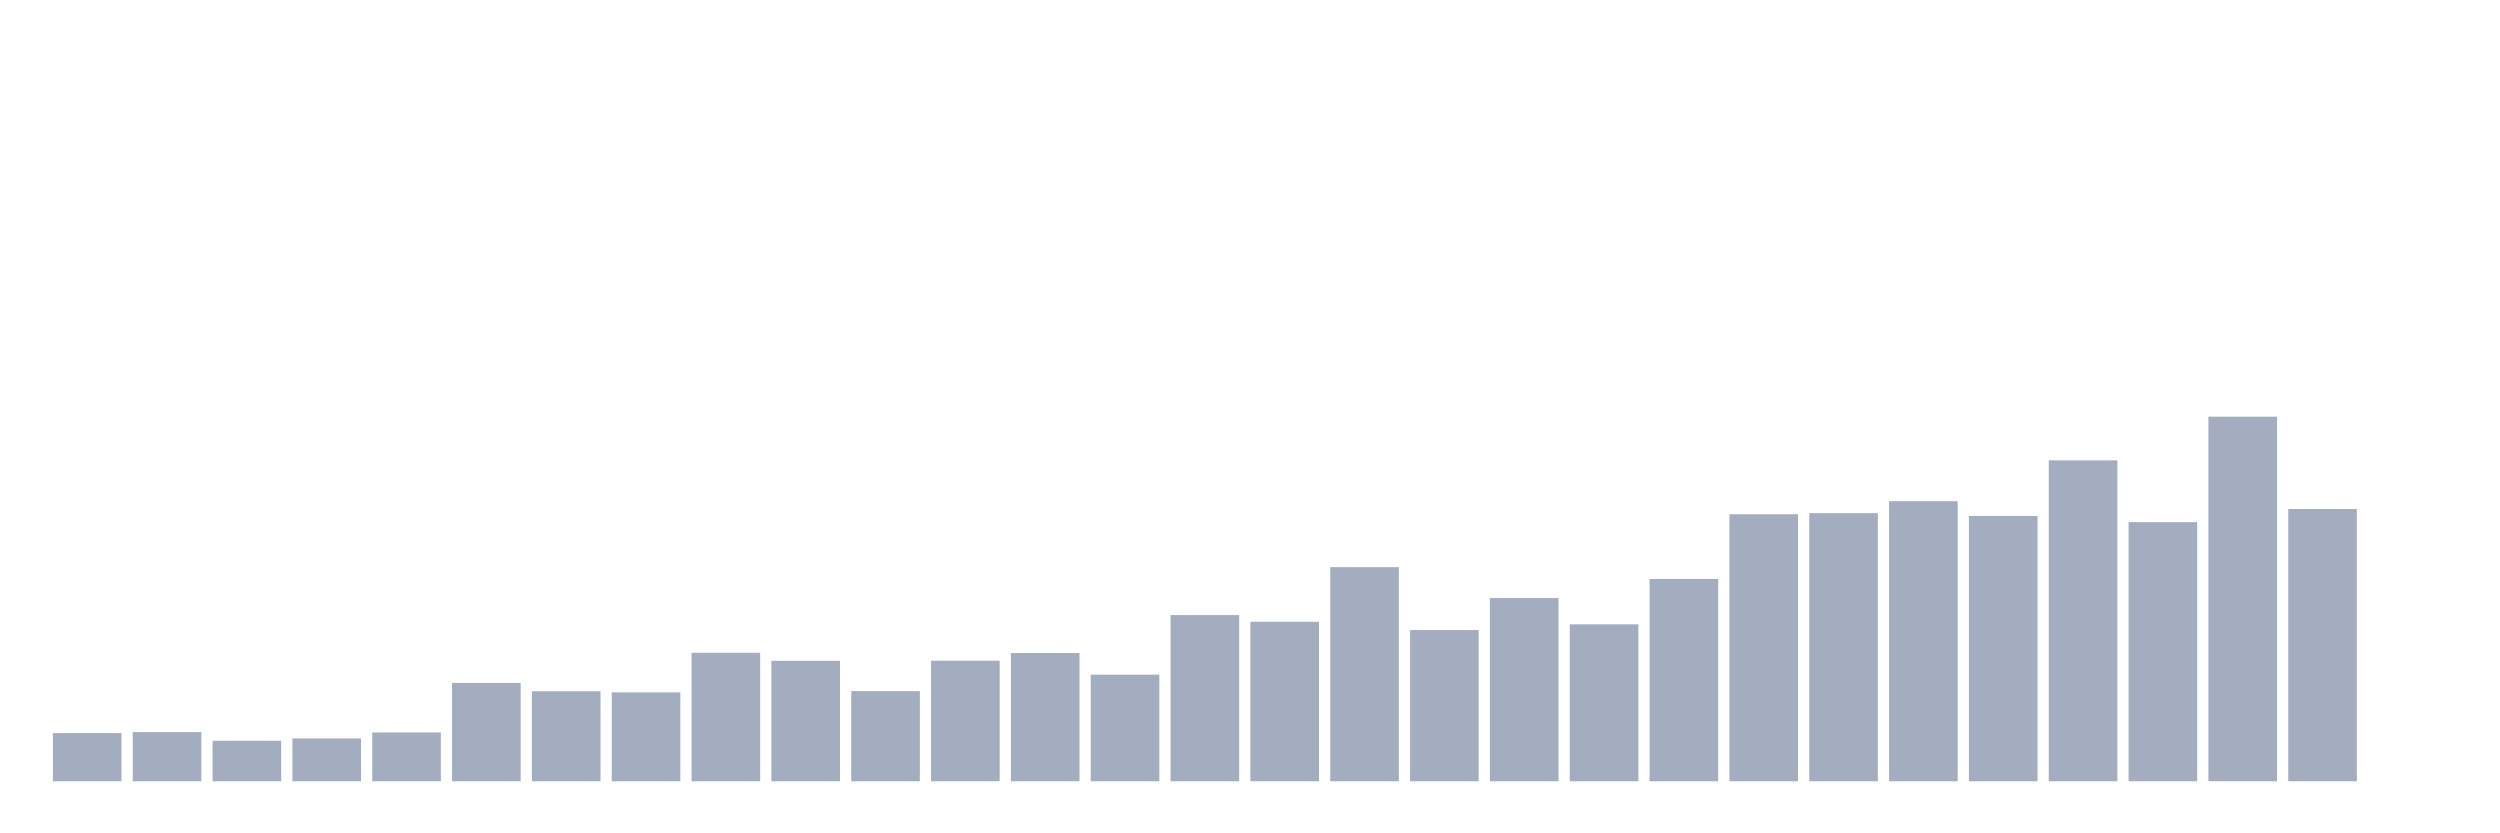 <svg xmlns="http://www.w3.org/2000/svg" viewBox="0 0 480 160"><g transform="translate(10,10)"><rect class="bar" x="0.153" width="13.175" y="130.751" height="9.249" fill="rgb(164,173,192)"></rect><rect class="bar" x="15.482" width="13.175" y="130.564" height="9.436" fill="rgb(164,173,192)"></rect><rect class="bar" x="30.81" width="13.175" y="132.222" height="7.778" fill="rgb(164,173,192)"></rect><rect class="bar" x="46.138" width="13.175" y="131.778" height="8.222" fill="rgb(164,173,192)"></rect><rect class="bar" x="61.466" width="13.175" y="130.634" height="9.366" fill="rgb(164,173,192)"></rect><rect class="bar" x="76.794" width="13.175" y="121.128" height="18.872" fill="rgb(164,173,192)"></rect><rect class="bar" x="92.123" width="13.175" y="122.716" height="17.284" fill="rgb(164,173,192)"></rect><rect class="bar" x="107.451" width="13.175" y="122.926" height="17.074" fill="rgb(164,173,192)"></rect><rect class="bar" x="122.779" width="13.175" y="115.335" height="24.665" fill="rgb(164,173,192)"></rect><rect class="bar" x="138.107" width="13.175" y="116.877" height="23.123" fill="rgb(164,173,192)"></rect><rect class="bar" x="153.436" width="13.175" y="122.693" height="17.307" fill="rgb(164,173,192)"></rect><rect class="bar" x="168.764" width="13.175" y="116.854" height="23.146" fill="rgb(164,173,192)"></rect><rect class="bar" x="184.092" width="13.175" y="115.382" height="24.618" fill="rgb(164,173,192)"></rect><rect class="bar" x="199.42" width="13.175" y="119.54" height="20.46" fill="rgb(164,173,192)"></rect><rect class="bar" x="214.748" width="13.175" y="108.095" height="31.905" fill="rgb(164,173,192)"></rect><rect class="bar" x="230.077" width="13.175" y="109.379" height="30.621" fill="rgb(164,173,192)"></rect><rect class="bar" x="245.405" width="13.175" y="98.892" height="41.108" fill="rgb(164,173,192)"></rect><rect class="bar" x="260.733" width="13.175" y="110.968" height="29.032" fill="rgb(164,173,192)"></rect><rect class="bar" x="276.061" width="13.175" y="104.825" height="35.175" fill="rgb(164,173,192)"></rect><rect class="bar" x="291.39" width="13.175" y="109.87" height="30.13" fill="rgb(164,173,192)"></rect><rect class="bar" x="306.718" width="13.175" y="101.158" height="38.842" fill="rgb(164,173,192)"></rect><rect class="bar" x="322.046" width="13.175" y="88.732" height="51.268" fill="rgb(164,173,192)"></rect><rect class="bar" x="337.374" width="13.175" y="88.522" height="51.478" fill="rgb(164,173,192)"></rect><rect class="bar" x="352.702" width="13.175" y="86.233" height="53.767" fill="rgb(164,173,192)"></rect><rect class="bar" x="368.031" width="13.175" y="89.059" height="50.941" fill="rgb(164,173,192)"></rect><rect class="bar" x="383.359" width="13.175" y="78.385" height="61.615" fill="rgb(164,173,192)"></rect><rect class="bar" x="398.687" width="13.175" y="90.25" height="49.75" fill="rgb(164,173,192)"></rect><rect class="bar" x="414.015" width="13.175" y="70" height="70" fill="rgb(164,173,192)"></rect><rect class="bar" x="429.344" width="13.175" y="87.728" height="52.272" fill="rgb(164,173,192)"></rect><rect class="bar" x="444.672" width="13.175" y="140" height="0" fill="rgb(164,173,192)"></rect></g></svg>